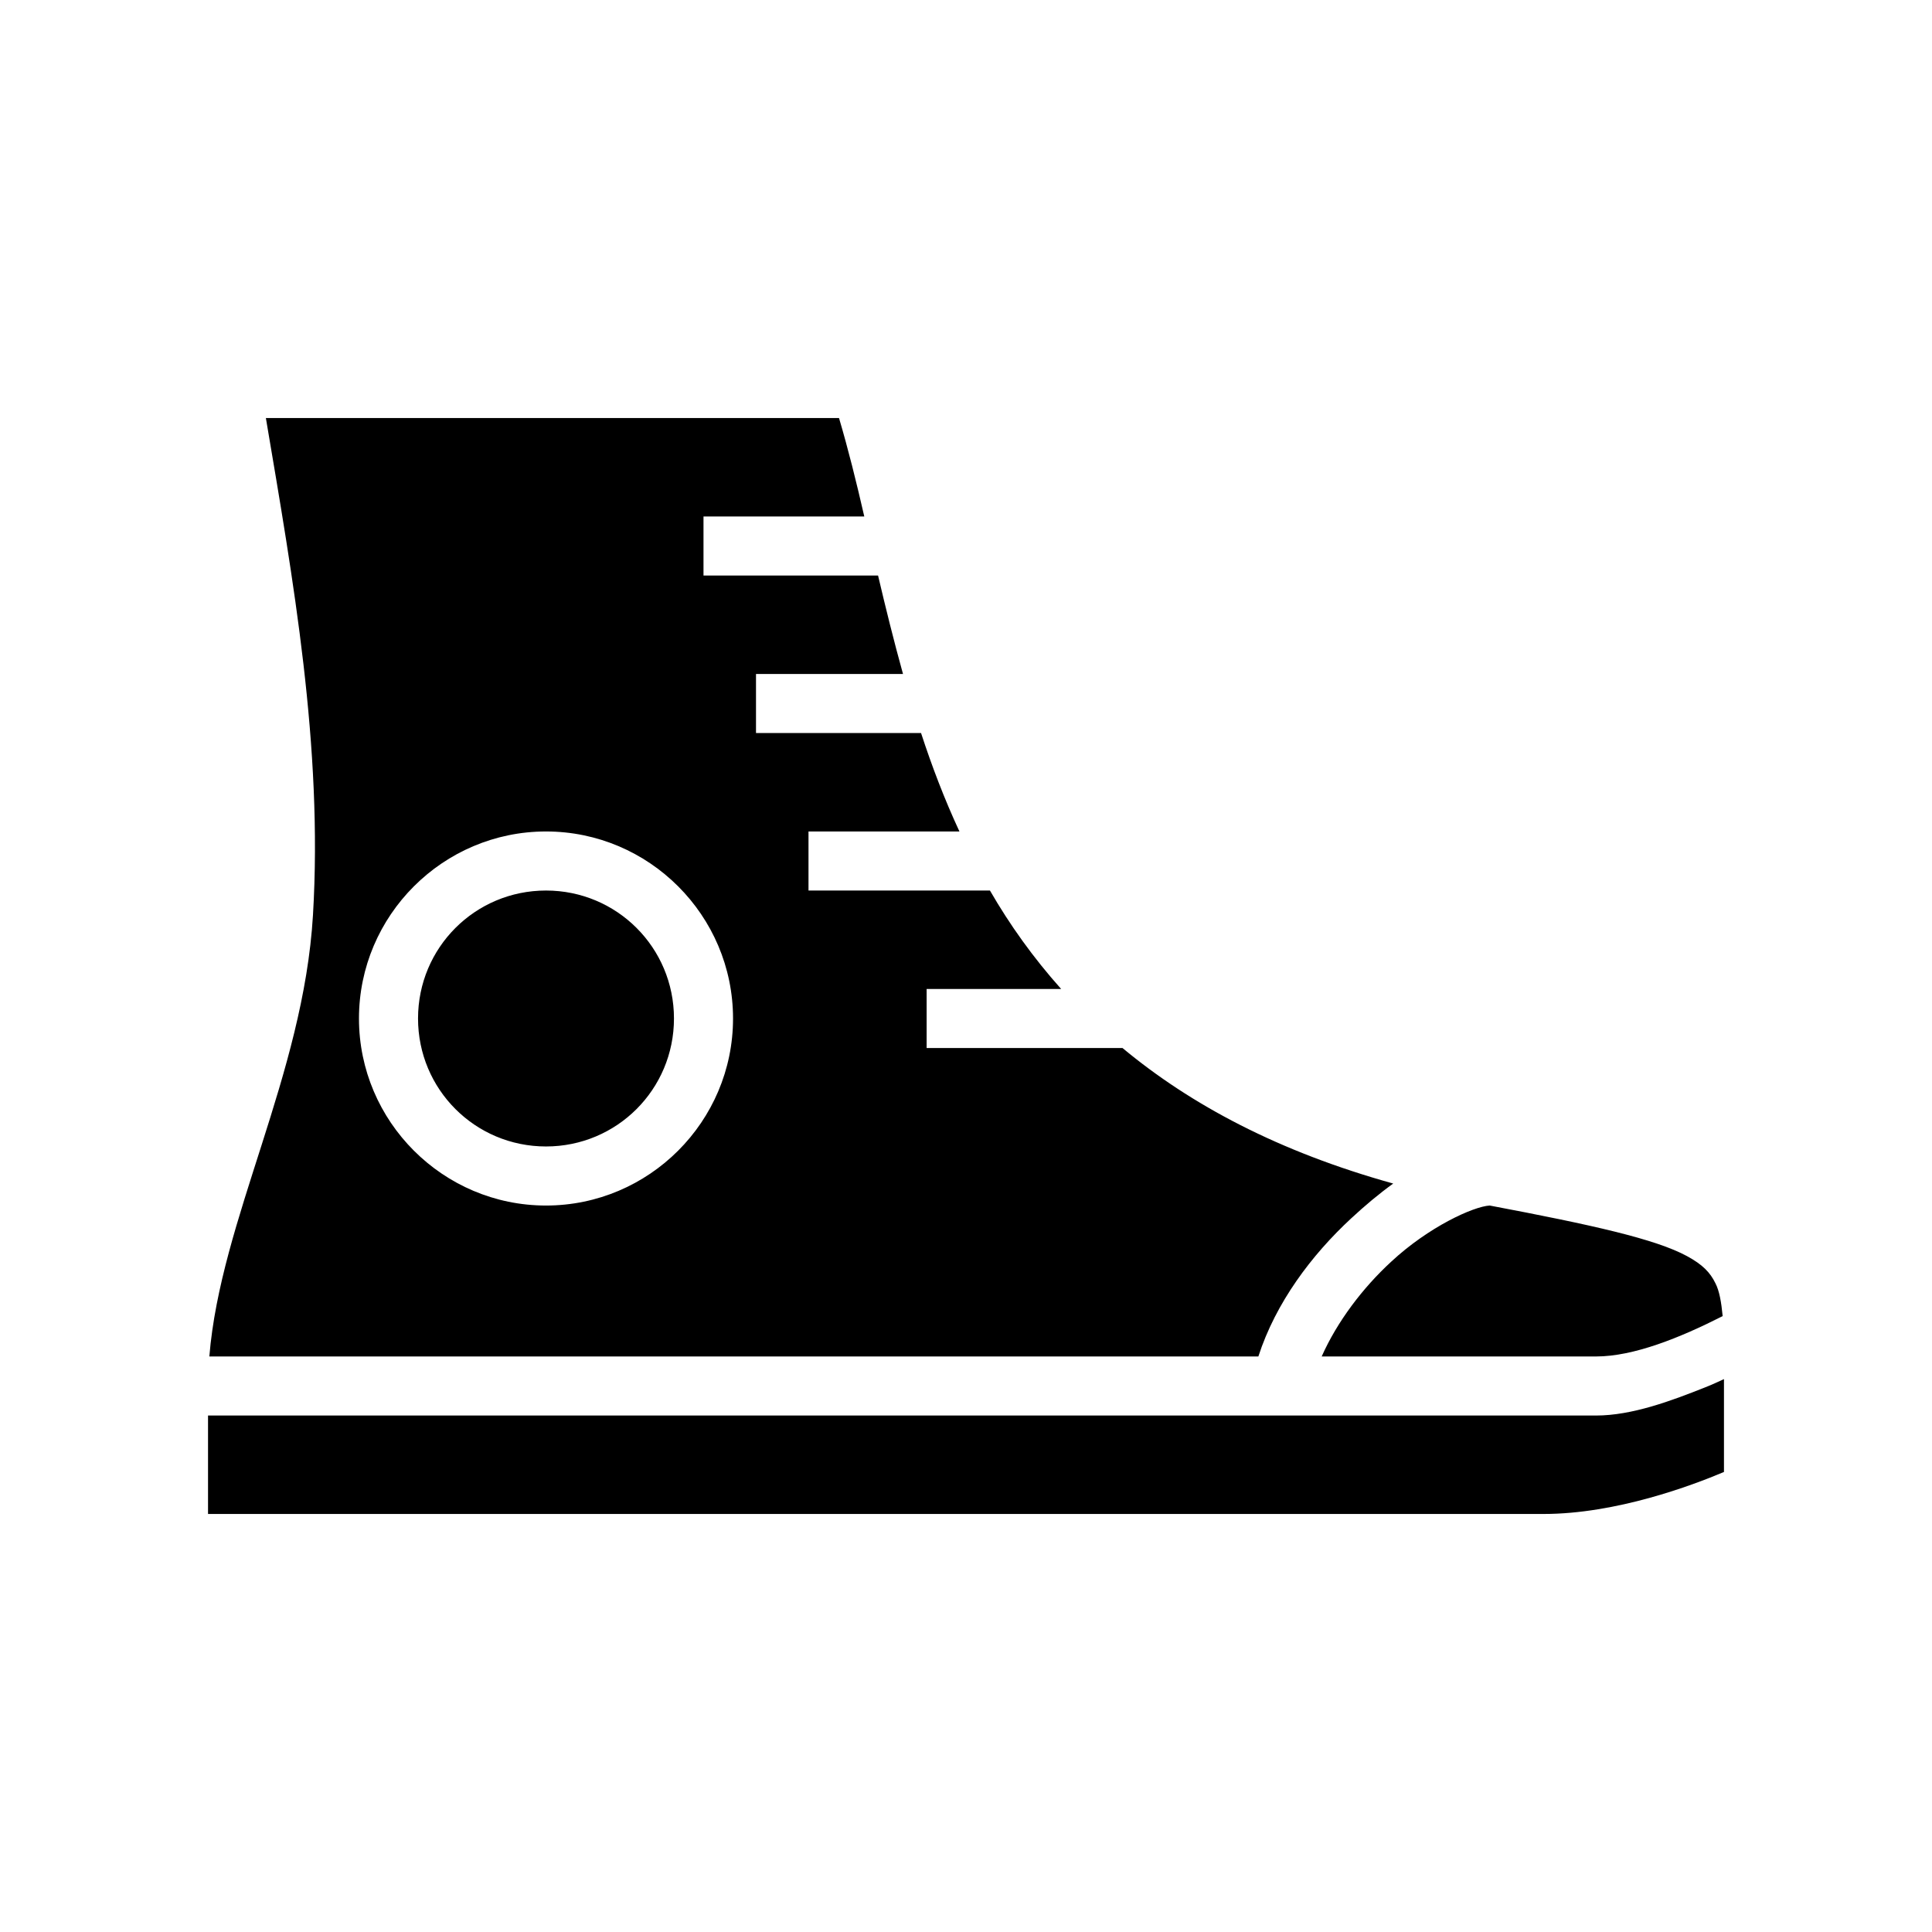 <svg xmlns="http://www.w3.org/2000/svg" width="100%" height="100%" viewBox="0 0 588.8 588.8"><path fill="currentColor" d="M81.03 127.4c8.3 49.2 17.42 100.1 14.35 151.5-2.9 48.8-28.19 92.8-31.58 134.5h319.7c5.3-16.4 16.2-30.9 28.3-42.1 4.2-3.9 8.5-7.5 12.8-10.6-34.9-9.7-61.7-24-82.5-41.3H282.4v-18h41c-8.5-9.5-15.7-19.6-21.7-30H246.4v-18h46c-4.6-9.9-8.4-19.9-11.7-30H230.4v-18h44.8c-2.8-10.1-5.3-20.2-7.6-30H214.4v-18h49c-2.4-10.5-4.9-20.54-7.7-30H81.03zM166.4 253.4c31.4 0 57 25.6 57 57s-25.6 57-57 57c-31.37 0-57-25.6-57-57s25.63-57 57-57z m0 18c-21.6 0-39 17.4-39 39s17.4 39 39 39 39-17.4 39-39-17.4-39-39-39z m287.6 96c-5 0.3-18.6 6.5-30 17.1-8.7 8-16.5 18.3-21.2 28.9H486.4c11.5 0 25.6-5.7 38.6-12.3-0.4-4.2-1-7.7-2.2-10-1.6-3.3-3.9-5.7-8.7-8.3-9.6-5.2-28.9-9.5-60.1-15.4z m71.4 52.9c-2 0.9-3.4 1.6-5.7 2.5C509.4 426.9 497.4 431.4 486.4 431.4H63.4v30h407c22.2 0 45.3-8.7 55-12.8v-28.3z" /></svg>